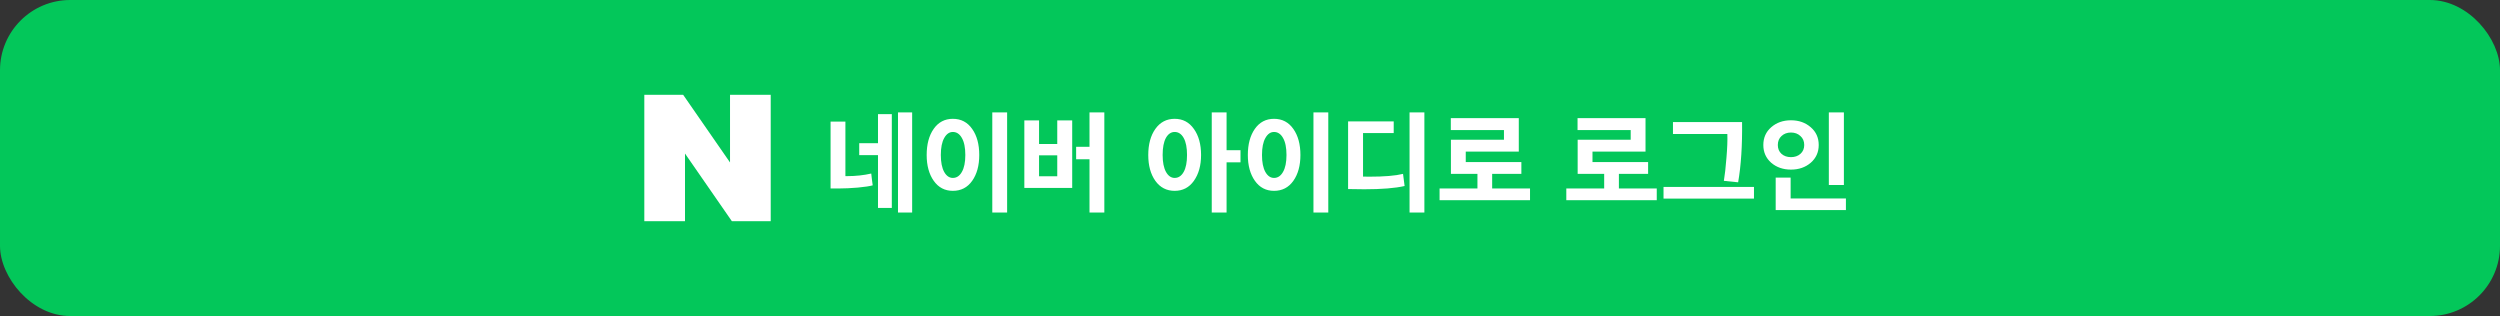 <svg width="712" height="90" viewBox="0 0 712 90" fill="none" xmlns="http://www.w3.org/2000/svg">
<rect x="0" y="0" width="712" height="90" fill="#333333" stroke="none"/>
<rect width="712" height="90" rx="20" fill="#03C75A"/>
<g clip-path="url(#clip0_122_279)">
<path d="M207.911 46.266L194.563 27H183.5V63H195.089V43.731L208.437 63H219.5V27H207.911V46.266Z" fill="white"/>
</g>
<path d="M250.052 44.176H244.708V40.784H250.052V32.496H253.988V59.216H250.052V44.176ZM259.78 60.528H255.748V32.016H259.78V60.528ZM248.548 52.784C247.737 53.019 246.329 53.232 244.324 53.424C242.34 53.595 240.505 53.68 238.82 53.68H236.548V34.64H240.772V50.16H241.284C243.716 50.16 245.999 49.915 248.132 49.424C248.175 49.808 248.239 50.373 248.324 51.12C248.409 51.867 248.484 52.421 248.548 52.784ZM286.828 60.528H282.604V32.016H286.828V60.528ZM263.916 44.144C263.916 41.093 264.577 38.619 265.9 36.72C267.244 34.8 269.068 33.84 271.372 33.84C273.697 33.84 275.532 34.8 276.876 36.72C278.22 38.619 278.892 41.093 278.892 44.144C278.892 47.152 278.22 49.605 276.876 51.504C275.532 53.403 273.697 54.352 271.372 54.352C269.089 54.352 267.276 53.403 265.932 51.504C264.588 49.605 263.916 47.152 263.916 44.144ZM274.924 44.144C274.924 42.032 274.593 40.411 273.932 39.28C273.292 38.149 272.438 37.584 271.372 37.584C270.369 37.584 269.548 38.16 268.908 39.312C268.268 40.443 267.948 42.053 267.948 44.144C267.948 46.213 268.268 47.824 268.908 48.976C269.548 50.107 270.369 50.672 271.372 50.672C272.438 50.672 273.292 50.107 273.932 48.976C274.593 47.845 274.924 46.235 274.924 44.144ZM314.515 60.528H310.291V45.36H306.483V41.808H310.291V32.016H314.515V60.528ZM305.363 53.52H291.731V34.288H295.923V41.008H301.107V34.288H305.363V53.52ZM301.107 50.192V44.24H295.923V50.192H301.107ZM349.329 32.016V42.768H353.297V46.224H349.329V60.528H345.105V32.016H349.329ZM327.025 44.144C327.025 41.093 327.697 38.619 329.041 36.72C330.406 34.8 332.241 33.84 334.545 33.84C336.849 33.84 338.673 34.8 340.017 36.72C341.382 38.619 342.065 41.093 342.065 44.144C342.065 47.131 341.382 49.584 340.017 51.504C338.673 53.403 336.849 54.352 334.545 54.352C332.241 54.352 330.406 53.403 329.041 51.504C327.697 49.605 327.025 47.152 327.025 44.144ZM338.065 44.144C338.065 42.032 337.745 40.411 337.105 39.28C336.465 38.149 335.611 37.584 334.545 37.584C333.521 37.584 332.689 38.149 332.049 39.28C331.43 40.411 331.121 42.032 331.121 44.144C331.121 46.213 331.441 47.824 332.081 48.976C332.721 50.107 333.542 50.672 334.545 50.672C335.611 50.672 336.465 50.107 337.105 48.976C337.745 47.845 338.065 46.235 338.065 44.144ZM378.296 60.528H374.072V32.016H378.296V60.528ZM355.384 44.144C355.384 41.093 356.046 38.619 357.368 36.72C358.712 34.8 360.536 33.84 362.84 33.84C365.166 33.84 367 34.8 368.344 36.72C369.688 38.619 370.36 41.093 370.36 44.144C370.36 47.152 369.688 49.605 368.344 51.504C367 53.403 365.166 54.352 362.84 54.352C360.558 54.352 358.744 53.403 357.4 51.504C356.056 49.605 355.384 47.152 355.384 44.144ZM366.392 44.144C366.392 42.032 366.062 40.411 365.4 39.28C364.76 38.149 363.907 37.584 362.84 37.584C361.838 37.584 361.016 38.16 360.376 39.312C359.736 40.443 359.416 42.053 359.416 44.144C359.416 46.213 359.736 47.824 360.376 48.976C361.016 50.107 361.838 50.672 362.84 50.672C363.907 50.672 364.76 50.107 365.4 48.976C366.062 47.845 366.392 46.235 366.392 44.144ZM405.664 60.528H401.44V32.016H405.664V60.528ZM388.192 50.288C388.576 50.309 389.162 50.32 389.952 50.32C394.218 50.32 397.429 50.053 399.584 49.52C399.648 50.053 399.797 51.205 400.032 52.976C397.344 53.595 393.514 53.904 388.544 53.904C388.01 53.904 387.232 53.893 386.208 53.872C385.205 53.851 384.448 53.84 383.936 53.84V34.576H396.928V37.904H388.192V50.288ZM433.287 49.52H424.967V53.68H435.751V57.008H409.991V53.68H420.775V49.52H413.223V39.792H428.327V37.04H413.191V33.648H432.551V43.184H417.447V46.16H433.287V49.52ZM469.381 49.52H461.061V53.68H471.845V57.008H446.085V53.68H456.869V49.52H449.317V39.792H464.421V37.04H449.285V33.648H468.645V43.184H453.541V46.16H469.381V49.52ZM499.533 56.56H473.773V53.232H499.533V56.56ZM496.141 34.768C496.226 41.424 495.853 47.141 495.021 51.92L490.957 51.504C491.234 49.861 491.479 47.675 491.693 44.944C491.927 42.213 492.013 39.952 491.949 38.16H476.461V34.768H496.141ZM525.14 52.688H520.852V32.016H525.14V52.688ZM525.716 59.824H505.716V50.576H509.972V56.528H525.716V59.824ZM502.196 41.296C502.196 39.227 502.943 37.541 504.436 36.24C505.951 34.917 507.828 34.256 510.068 34.256C512.308 34.256 514.185 34.917 515.7 36.24C517.215 37.541 517.972 39.227 517.972 41.296C517.972 43.344 517.215 45.029 515.7 46.352C514.185 47.653 512.308 48.304 510.068 48.304C507.828 48.304 505.951 47.653 504.436 46.352C502.943 45.029 502.196 43.344 502.196 41.296ZM506.324 41.296C506.324 42.341 506.676 43.184 507.38 43.824C508.084 44.443 508.98 44.752 510.068 44.752C511.156 44.752 512.052 44.443 512.756 43.824C513.481 43.184 513.844 42.341 513.844 41.296C513.844 40.229 513.481 39.376 512.756 38.736C512.052 38.075 511.156 37.744 510.068 37.744C508.98 37.744 508.084 38.075 507.38 38.736C506.676 39.376 506.324 40.229 506.324 41.296Z" fill="white"/>
<defs>
<clipPath id="clip0_122_279">
<rect width="36" height="36" fill="white" transform="translate(183.5 27)"/>
</clipPath>
</defs>
</svg>

